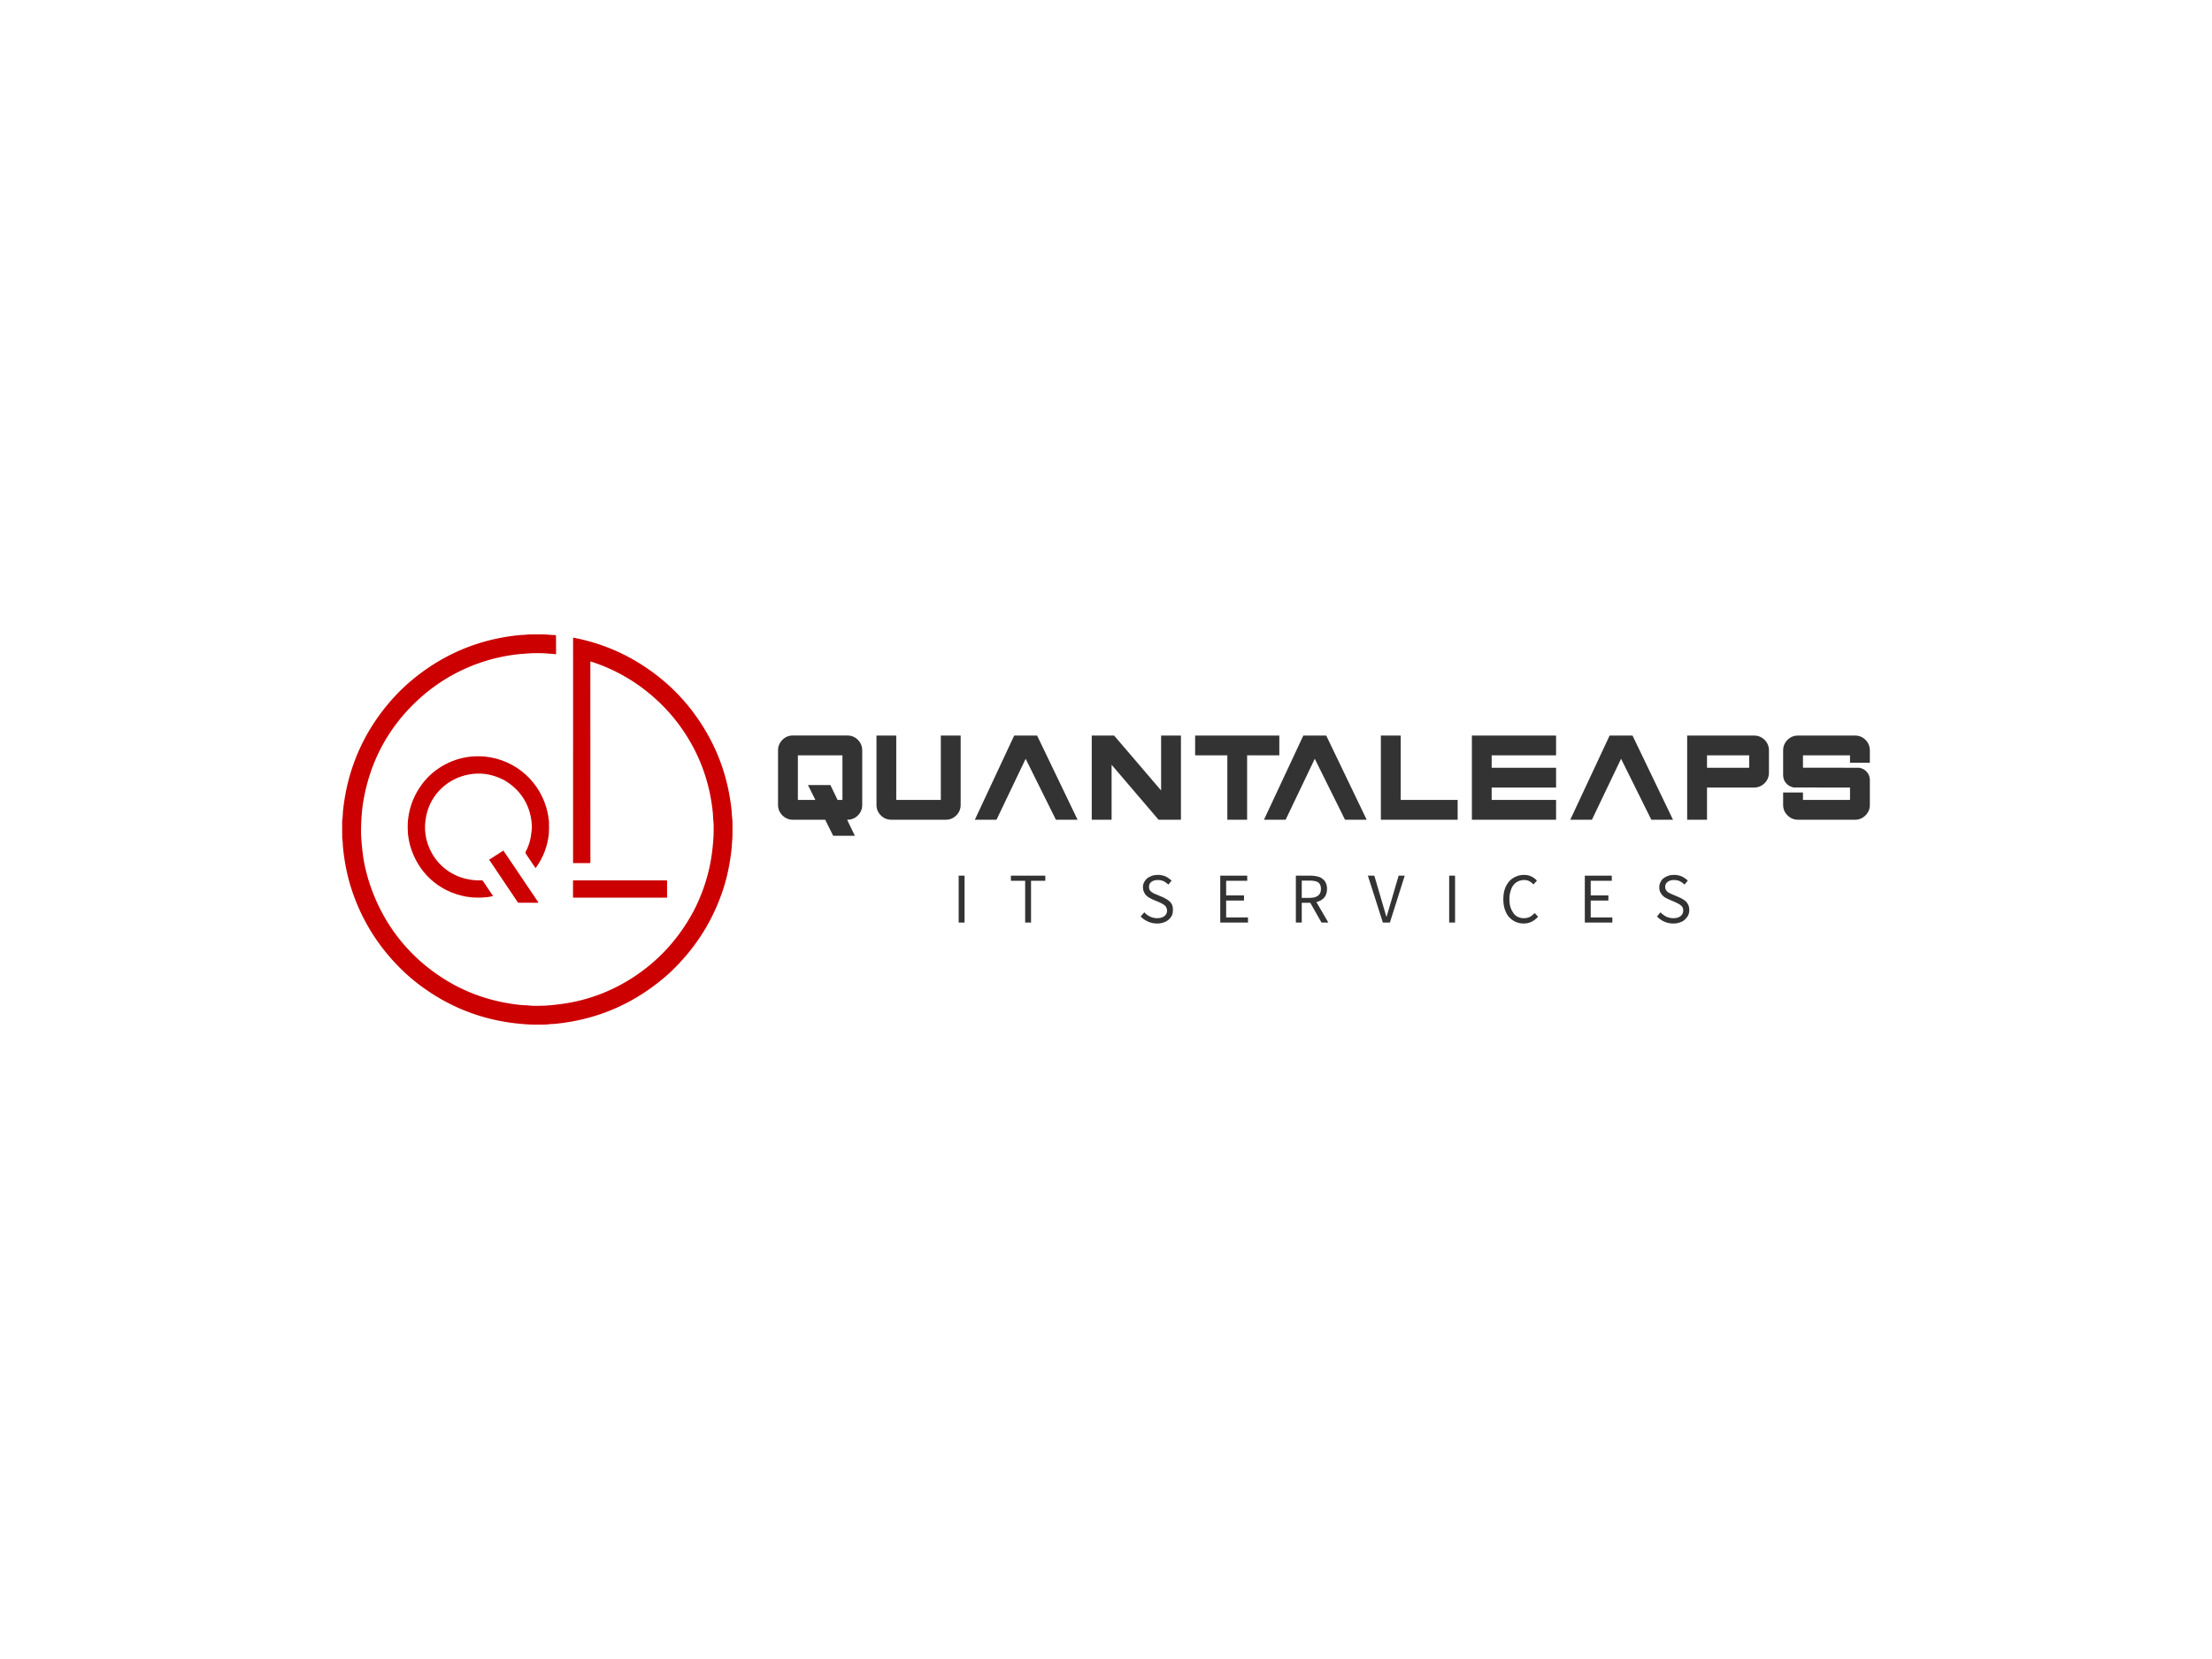 
<svg
  version="1.0"
  xmlns="http://www.w3.org/2000/svg"
  xmlns:xlink="http://www.w3.org/1999/xlink"
  width="2400"
  height="1800"
>
  
  <rect
    x="0"
    y="0"
    width="100%"
    height="100%"
    fill="#ffffff"
    fill-opacity="1"
  ></rect>
  <svg
    version="1.0"
    xmlns="http://www.w3.org/2000/svg"
    xmlns:xlink="http://www.w3.org/1999/xlink"
    x="0"
    y="0"
    width="2400"
    height="1800"
    viewBox="0 0 340 250"
    preserveAspectRatio="xMidYMid meet"
    color-interpolation-filters="sRGB"
  >
    <defs><linearGradient id="92" x1="0%" y1="0%" x2="100%" y2="0%"><stop offset="0%" stop-color="#fa71cd"/> <stop offset="100%" stop-color="#9b59b6"/></linearGradient><linearGradient id="93" x1="0%" y1="0%" x2="100%" y2="0%"><stop offset="0%" stop-color="#f9d423"/> <stop offset="100%" stop-color="#f83600"/></linearGradient><linearGradient id="94" x1="0%" y1="0%" x2="100%" y2="0%"><stop offset="0%" stop-color="#0064d2"/> <stop offset="100%" stop-color="#1cb0f6"/></linearGradient><linearGradient id="95" x1="0%" y1="0%" x2="100%" y2="0%"><stop offset="0%" stop-color="#f00978"/> <stop offset="100%" stop-color="#3f51b1"/></linearGradient><linearGradient id="96" x1="0%" y1="0%" x2="100%" y2="0%"><stop offset="0%" stop-color="#7873f5"/> <stop offset="100%" stop-color="#ec77ab"/></linearGradient><linearGradient id="97" x1="0%" y1="0%" x2="100%" y2="0%"><stop offset="0%" stop-color="#f9d423"/> <stop offset="100%" stop-color="#e14fad"/></linearGradient><linearGradient id="98" x1="0%" y1="0%" x2="100%" y2="0%"><stop offset="0%" stop-color="#009efd"/> <stop offset="100%" stop-color="#2af598"/></linearGradient><linearGradient id="99" x1="0%" y1="0%" x2="100%" y2="0%"><stop offset="0%" stop-color="#ffcc00"/> <stop offset="100%" stop-color="#00b140"/></linearGradient><linearGradient id="100" x1="0%" y1="0%" x2="100%" y2="0%"><stop offset="0%" stop-color="#d51007"/> <stop offset="100%" stop-color="#ff8177"/></linearGradient><linearGradient id="102" x1="0%" y1="0%" x2="100%" y2="0%"><stop offset="0%" stop-color="#a2b6df"/> <stop offset="100%" stop-color="#0c3483"/></linearGradient><linearGradient id="103" x1="0%" y1="0%" x2="100%" y2="0%"><stop offset="0%" stop-color="#7ac5d8"/> <stop offset="100%" stop-color="#eea2a2"/></linearGradient><linearGradient id="104" x1="0%" y1="0%" x2="100%" y2="0%"><stop offset="0%" stop-color="#00ecbc"/> <stop offset="100%" stop-color="#007adf"/></linearGradient><linearGradient id="105" x1="0%" y1="0%" x2="100%" y2="0%"><stop offset="0%" stop-color="#b88746"/> <stop offset="100%" stop-color="#fdf5a6"/></linearGradient></defs> <g fill="#333333" class="icon-text-wrapper icon-svg-group iconsvg" transform="translate(52.59,95.01)"><g class="iconsvg-imagesvg" transform="translate(0,0)"><g><rect fill="#333333" fill-opacity="0" stroke-width="2" x="0" y="0" width="60" height="59.981" class="image-rect"/> <svg x="0" y="0" width="60" height="59.981" filtersec="colorsb9103326901" class="image-svg-svg primary" style="overflow: visible;"><svg xmlns="http://www.w3.org/2000/svg" viewBox="1.939 2.092 678.096 677.876"><path fill="#cc0000" d="M 434.05 49.28 A 0.73 0.72 -81.1 0 0 433.10 49.98 L 433.19 397.97 Q 433.19 399.38 431.78 399.38 L 403.83 399.35 A 0.77 0.76 90.0 0 1 403.07 398.58 L 403.11 8.43 Q 403.11 7.71 403.82 7.84 Q 461.94 18.92 511.92 48.43 Q 589.27 94.10 634.31 171.38 Q 666.13 225.98 675.91 288.53 Q 678.36 304.20 678.75 311.96 Q 678.98 316.38 679.44 320.64 Q 679.94 325.17 679.98 329.29 Q 680.10 340.72 679.96 352.40 C 679.90 357.93 679.10 363.17 678.88 368.69 Q 678.75 371.92 678.38 375.27 Q 674.28 411.99 664.67 442.21 Q 638.60 524.14 575.89 585.24 Q 568.94 592.02 561.17 598.58 Q 479.39 667.68 373.10 678.49 C 368.57 678.95 364.11 678.93 359.64 679.50 Q 357.04 679.84 354.19 679.87 C 342.65 679.97 331.40 680.19 319.57 679.28 Q 310.55 678.58 302.57 677.65 Q 211.28 667.06 137.08 611.59 Q 115.68 595.58 96.42 575.39 Q 42.29 518.66 18.12 444.25 Q 7.64 412.00 3.60 374.09 Q 3.13 369.72 3.02 365.37 C 2.93 361.53 2.01 357.81 2.01 353.98 Q 1.99 342.29 1.94 330.28 Q 1.92 325.65 2.57 321.14 C 3.20 316.79 3.03 312.49 3.51 308.03 Q 14.81 201.96 83.44 120.95 Q 107.29 92.79 137.94 69.82 Q 213.39 13.28 308.60 3.49 Q 312.45 3.09 316.38 2.97 C 320.11 2.85 323.76 2.24 327.56 2.19 Q 340.17 2.01 351.93 2.16 C 358.75 2.24 365.47 3.25 372.20 3.30 A 1.28 1.28 0.0 0 1 373.47 4.57 L 373.57 35.57 A 1.09 1.09 0.0 0 1 372.25 36.64 C 366.95 35.47 361.85 35.77 356.44 35.21 C 349.15 34.45 341.56 34.73 334.25 34.75 C 328.37 34.77 322.61 35.44 316.43 35.84 Q 307.12 36.43 296.17 38.06 C 233.63 47.39 176.61 75.34 131.14 118.34 Q 57.61 187.91 39.30 288.68 Q 37.54 298.37 36.53 308.68 Q 34.35 330.86 34.85 350.80 Q 35.03 357.60 37.00 376.63 Q 40.63 411.74 54.27 447.91 Q 78.35 511.80 125.92 558.69 Q 133.50 566.17 140.55 572.23 Q 214.06 635.43 311.01 645.74 Q 315.73 646.25 320.78 646.37 C 325.09 646.48 329.19 647.22 333.58 647.28 Q 340.84 647.38 347.76 647.24 Q 362.76 646.93 384.44 643.92 Q 449.23 634.91 504.83 599.51 Q 568.66 558.87 607.10 492.38 Q 612.14 483.66 616.61 474.40 Q 639.08 427.83 644.94 377.18 Q 646.55 363.31 647.04 352.35 Q 647.44 343.36 647.27 332.81 C 647.19 327.72 646.31 322.96 646.21 317.91 Q 646.15 314.90 645.84 311.79 Q 638.28 235.75 596.77 172.77 Q 571.31 134.12 534.84 104.16 Q 489.60 66.99 434.05 49.28 Z"/><path fill="#cc0000" d="M 245.74 214.00 Q 248.06 214.11 250.19 214.33 C 304.47 220.00 347.81 259.36 359.10 312.70 C 359.83 316.13 360.10 319.54 360.75 322.97 Q 361.15 325.05 361.21 327.27 Q 361.59 341.94 360.98 348.27 Q 357.87 380.25 338.67 407.28 Q 337.99 408.24 337.33 407.26 Q 329.38 395.40 320.89 382.90 Q 319.92 381.46 320.75 379.85 Q 327.25 367.27 329.43 354.94 Q 330.65 348.03 331.42 340.02 Q 331.81 335.97 331.03 328.47 C 328.20 301.32 315.56 278.52 293.58 261.99 Q 285.63 256.01 276.62 252.03 Q 250.25 240.36 222.42 245.38 C 185.59 252.01 156.13 279.49 148.21 316.27 Q 140.73 350.99 157.48 381.59 C 169.98 404.43 191.71 420.70 216.66 426.59 Q 231.15 430.01 244.23 429.30 Q 245.70 429.22 246.59 430.53 Q 256.15 444.50 263.82 456.21 Q 264.13 456.69 263.57 456.81 Q 257.60 458.17 252.99 458.63 C 241.39 459.81 229.22 459.73 217.75 457.70 C 169.38 449.12 132.87 415.26 119.74 367.94 C 118.55 363.66 117.97 359.38 117.12 355.07 Q 116.57 352.29 116.35 349.42 Q 115.24 334.99 116.38 324.10 Q 120.04 289.40 141.67 260.97 C 162.89 233.07 197.00 215.58 231.59 213.99 Q 238.77 213.66 245.74 214.00 Z"/><path fill="#cc0000" d="M 307.35 467.90 L 257.69 394.02 A 0.67 0.67 0.0 0 1 257.89 393.08 L 281.51 377.95 A 0.67 0.67 0.0 0 1 282.43 378.14 L 342.55 467.27 A 0.67 0.67 0.0 0 1 341.99 468.32 L 307.91 468.20 A 0.67 0.67 0.0 0 1 307.35 467.90 Z"/><rect fill="#cc0000" x="403" y="429.42" width="163.4" height="30.04" rx=".74"/></svg></svg> </g></g> <g transform="translate(67,15.54)"><g fill-rule="" class="tp-name iconsvg-namesvg" transform="translate(0,0)"><g transform="scale(1)"><g><path d="M4.14-3.05L4.14-9.9 10.99-9.9 10.99-3.05 10.24-3.05 9.14-5.33 5.69-5.33 6.83-3.05 4.14-3.05ZM3.37 0L8.34 0 9.57 2.47 12.9 2.47 11.71 0 11.75 0Q12.7 0 13.37-0.67L13.37-0.67Q14.03-1.34 14.03-2.28L14.03-2.28 14.03-10.66Q14.03-11.6 13.37-12.28L13.37-12.28Q12.7-12.95 11.75-12.95L11.75-12.95 3.37-12.95Q2.43-12.95 1.76-12.28L1.76-12.28Q1.09-11.6 1.09-10.66L1.09-10.66 1.09-2.28Q1.09-1.34 1.76-0.67L1.76-0.67Q2.43 0 3.37 0L3.37 0ZM18.5 0L26.88 0Q27.82 0 28.49-0.67L28.49-0.67Q29.16-1.34 29.16-2.28L29.16-2.28 29.16-12.94 26.11-12.94 26.11-3.05 19.26-3.05 19.26-12.94 16.22-12.94 16.22-2.28Q16.22-1.34 16.89-0.67L16.89-0.67Q17.55 0 18.5 0L18.5 0ZM40.91-12.94L37.39-12.94 31.34 0 34.67 0 39.15-9.37 43.8 0 47.13 0 40.91-12.94ZM63.02-12.94L59.97-12.94 59.97-4.5 52.75-12.94 49.31-12.94 49.31 0 52.36 0 52.36-8.45 59.58 0 63.02 0 63.02-12.94ZM78.14-12.94L65.2-12.94 65.2-9.9 70.15-9.9 70.15 0 73.19 0 73.19-9.9 78.14-9.9 78.14-12.94ZM85.35-12.94L81.83-12.94 75.78 0 79.11 0 83.59-9.37 88.24 0 91.57 0 85.35-12.94ZM96.8-12.94L93.75-12.94 93.75 0 105.55 0 105.55-3.05 96.8-3.05 96.8-12.94ZM120.68-12.94L107.74-12.94 107.74 0 120.68 0 120.68-3.05 110.78-3.05 110.78-4.95 120.68-4.95 120.68-7.99 110.78-7.99 110.78-9.9 120.68-9.9 120.68-12.94ZM132.43-12.94L128.91-12.94 122.86 0 126.19 0 130.67-9.37 135.32 0 138.65 0 132.43-12.94ZM143.88-7.99L143.88-9.9 150.36-9.9 150.36-7.99 143.88-7.99ZM143.88 0L143.88-4.95 151.11-4.95Q152.06-4.95 152.73-5.62L152.73-5.62Q153.4-6.29 153.4-7.23L153.4-7.23 153.4-10.66Q153.4-11.6 152.73-12.28L152.73-12.28Q152.06-12.94 151.11-12.94L151.11-12.94 140.83-12.94 140.83 0 143.88 0ZM168.91-2.28L168.91-6.1Q168.91-6.78 168.49-7.29L168.49-7.29Q168.08-7.81 167.42-7.96L167.42-7.96 167.25-7.99 158.63-8 158.63-9.9 165.86-9.9 165.86-8.76 168.91-8.76 168.91-10.66Q168.91-11.6 168.24-12.28L168.24-12.28Q167.57-12.94 166.63-12.94L166.63-12.94 157.87-12.94Q156.92-12.94 156.26-12.28L156.26-12.28Q155.58-11.6 155.58-10.66L155.58-10.66 155.58-6.86Q155.58-6.18 156-5.66L156-5.66Q156.42-5.14 157.08-4.99L157.08-4.99 157.24-4.96 165.86-4.95 165.86-3.05 158.63-3.05 158.63-4.19 155.58-4.19 155.58-2.28Q155.58-1.34 156.26-0.67L156.26-0.67Q156.92 0 157.87 0L157.87 0 166.63 0Q167.57 0 168.24-0.67L168.24-0.67Q168.91-1.34 168.91-2.28L168.91-2.28Z" transform="translate(-1.09, 12.95)"/></g> </g></g> <g fill-rule="" class="tp-slogan iconsvg-slogansvg" fill="#333333" transform="translate(27.758,21.42)"> <g transform="scale(1, 1)"><g transform="scale(2.92)"><path d="M0.34 0L0.34-2.47L0.65-2.47L0.65 0L0.34 0ZM3.84 0L3.84-2.20L3.09-2.20L3.09-2.47L4.90-2.47L4.90-2.20L4.15-2.20L4.15 0L3.84 0ZM9.92-0.32L10.11-0.54Q10.24-0.40 10.42-0.31Q10.60-0.23 10.79-0.23L10.79-0.23Q11.03-0.23 11.17-0.34Q11.31-0.45 11.31-0.63L11.31-0.63Q11.31-0.73 11.27-0.79Q11.24-0.86 11.19-0.90Q11.13-0.95 11.06-0.99Q10.98-1.03 10.90-1.07L10.90-1.07L10.54-1.22Q10.46-1.26 10.37-1.31Q10.28-1.36 10.20-1.44Q10.13-1.52 10.09-1.62Q10.04-1.72 10.04-1.86L10.04-1.86Q10.04-2.00 10.10-2.12Q10.16-2.24 10.26-2.33Q10.37-2.41 10.51-2.46Q10.65-2.51 10.82-2.51L10.82-2.51Q11.04-2.51 11.23-2.43Q11.41-2.34 11.55-2.21L11.55-2.21L11.38-2.00Q11.26-2.11 11.13-2.18Q10.99-2.24 10.82-2.24L10.82-2.24Q10.61-2.24 10.48-2.14Q10.36-2.05 10.36-1.88L10.36-1.88Q10.36-1.79 10.39-1.72Q10.43-1.66 10.49-1.61Q10.55-1.57 10.62-1.53Q10.69-1.50 10.77-1.47L10.77-1.47L11.12-1.32Q11.22-1.27 11.32-1.21Q11.41-1.15 11.48-1.08Q11.55-1.00 11.59-0.90Q11.62-0.79 11.62-0.66L11.62-0.66Q11.62-0.51 11.57-0.38Q11.51-0.26 11.40-0.16Q11.29-0.06 11.14-0.01Q10.98 0.05 10.79 0.05L10.79 0.05Q10.53 0.05 10.31-0.05Q10.08-0.15 9.92-0.32L9.92-0.32ZM14.11 0L14.11-2.47L15.53-2.47L15.53-2.20L14.42-2.20L14.42-1.43L15.36-1.43L15.36-1.16L14.42-1.16L14.42-0.27L15.57-0.27L15.57 0L14.11 0ZM18.40-2.21L18.40-1.30L18.82-1.30Q19.11-1.30 19.26-1.42Q19.41-1.53 19.41-1.77L19.41-1.77Q19.41-2.02 19.26-2.12Q19.11-2.21 18.82-2.21L18.82-2.21L18.40-2.21ZM19.80 0L19.44 0L18.85-1.04L18.40-1.04L18.40 0L18.09 0L18.09-2.47L18.86-2.47Q19.05-2.47 19.21-2.43Q19.37-2.40 19.48-2.31Q19.60-2.23 19.66-2.10Q19.73-1.97 19.73-1.77L19.73-1.77Q19.73-1.49 19.58-1.31Q19.43-1.14 19.17-1.08L19.17-1.08L19.80 0ZM22.67 0L21.88-2.47L22.22-2.47L22.61-1.14Q22.68-0.91 22.73-0.73Q22.78-0.54 22.85-0.32L22.85-0.32L22.87-0.32Q22.94-0.54 22.99-0.73Q23.04-0.91 23.11-1.14L23.11-1.14L23.50-2.47L23.82-2.47L23.04 0L22.67 0ZM26.16 0L26.16-2.47L26.47-2.47L26.47 0L26.16 0ZM29.01-1.23L29.01-1.23Q29.01-1.53 29.09-1.77Q29.17-2.00 29.32-2.17Q29.46-2.33 29.67-2.42Q29.87-2.51 30.10-2.51L30.10-2.51Q30.33-2.51 30.50-2.42Q30.67-2.33 30.78-2.21L30.78-2.21L30.60-2.01Q30.50-2.11 30.38-2.18Q30.27-2.24 30.11-2.24L30.11-2.24Q29.93-2.24 29.79-2.17Q29.64-2.10 29.54-1.97Q29.44-1.84 29.39-1.65Q29.33-1.47 29.33-1.24L29.33-1.24Q29.33-1.01 29.38-0.82Q29.44-0.64 29.54-0.50Q29.63-0.37 29.77-0.30Q29.92-0.23 30.09-0.23L30.09-0.23Q30.27-0.23 30.41-0.30Q30.54-0.37 30.66-0.50L30.66-0.50L30.84-0.31Q30.69-0.14 30.51-0.05Q30.32 0.05 30.08 0.05L30.08 0.05Q29.85 0.05 29.65-0.04Q29.46-0.13 29.31-0.29Q29.17-0.45 29.09-0.69Q29.01-0.93 29.01-1.23ZM33.30 0L33.30-2.47L34.72-2.47L34.72-2.20L33.61-2.20L33.61-1.43L34.54-1.43L34.54-1.16L33.61-1.16L33.61-0.27L34.75-0.27L34.75 0L33.30 0ZM37.10-0.32L37.28-0.54Q37.42-0.40 37.59-0.31Q37.77-0.23 37.97-0.23L37.97-0.23Q38.21-0.23 38.34-0.34Q38.48-0.45 38.48-0.63L38.48-0.63Q38.48-0.73 38.45-0.79Q38.42-0.86 38.36-0.90Q38.31-0.95 38.23-0.99Q38.16-1.03 38.07-1.07L38.07-1.07L37.72-1.22Q37.63-1.26 37.54-1.31Q37.45-1.36 37.38-1.44Q37.31-1.52 37.26-1.62Q37.22-1.72 37.22-1.86L37.22-1.86Q37.22-2.00 37.28-2.12Q37.33-2.24 37.44-2.33Q37.54-2.41 37.68-2.46Q37.82-2.51 37.99-2.51L37.99-2.51Q38.21-2.51 38.40-2.43Q38.59-2.34 38.72-2.21L38.72-2.21L38.55-2.00Q38.44-2.11 38.30-2.18Q38.16-2.24 37.99-2.24L37.99-2.24Q37.78-2.24 37.66-2.14Q37.53-2.05 37.53-1.88L37.53-1.88Q37.53-1.79 37.57-1.72Q37.60-1.66 37.66-1.61Q37.72-1.57 37.80-1.53Q37.87-1.50 37.94-1.47L37.94-1.47L38.29-1.32Q38.40-1.27 38.49-1.21Q38.59-1.15 38.65-1.08Q38.72-1.00 38.76-0.90Q38.80-0.79 38.80-0.66L38.80-0.66Q38.80-0.51 38.74-0.38Q38.68-0.26 38.57-0.16Q38.47-0.06 38.31-0.01Q38.16 0.05 37.96 0.05L37.96 0.05Q37.70 0.05 37.48-0.05Q37.26-0.15 37.10-0.32L37.10-0.32Z" transform="translate(-0.338, 2.512)"/></g></g></g></g></g><defs v-gra="od"/>
  </svg>
</svg>


